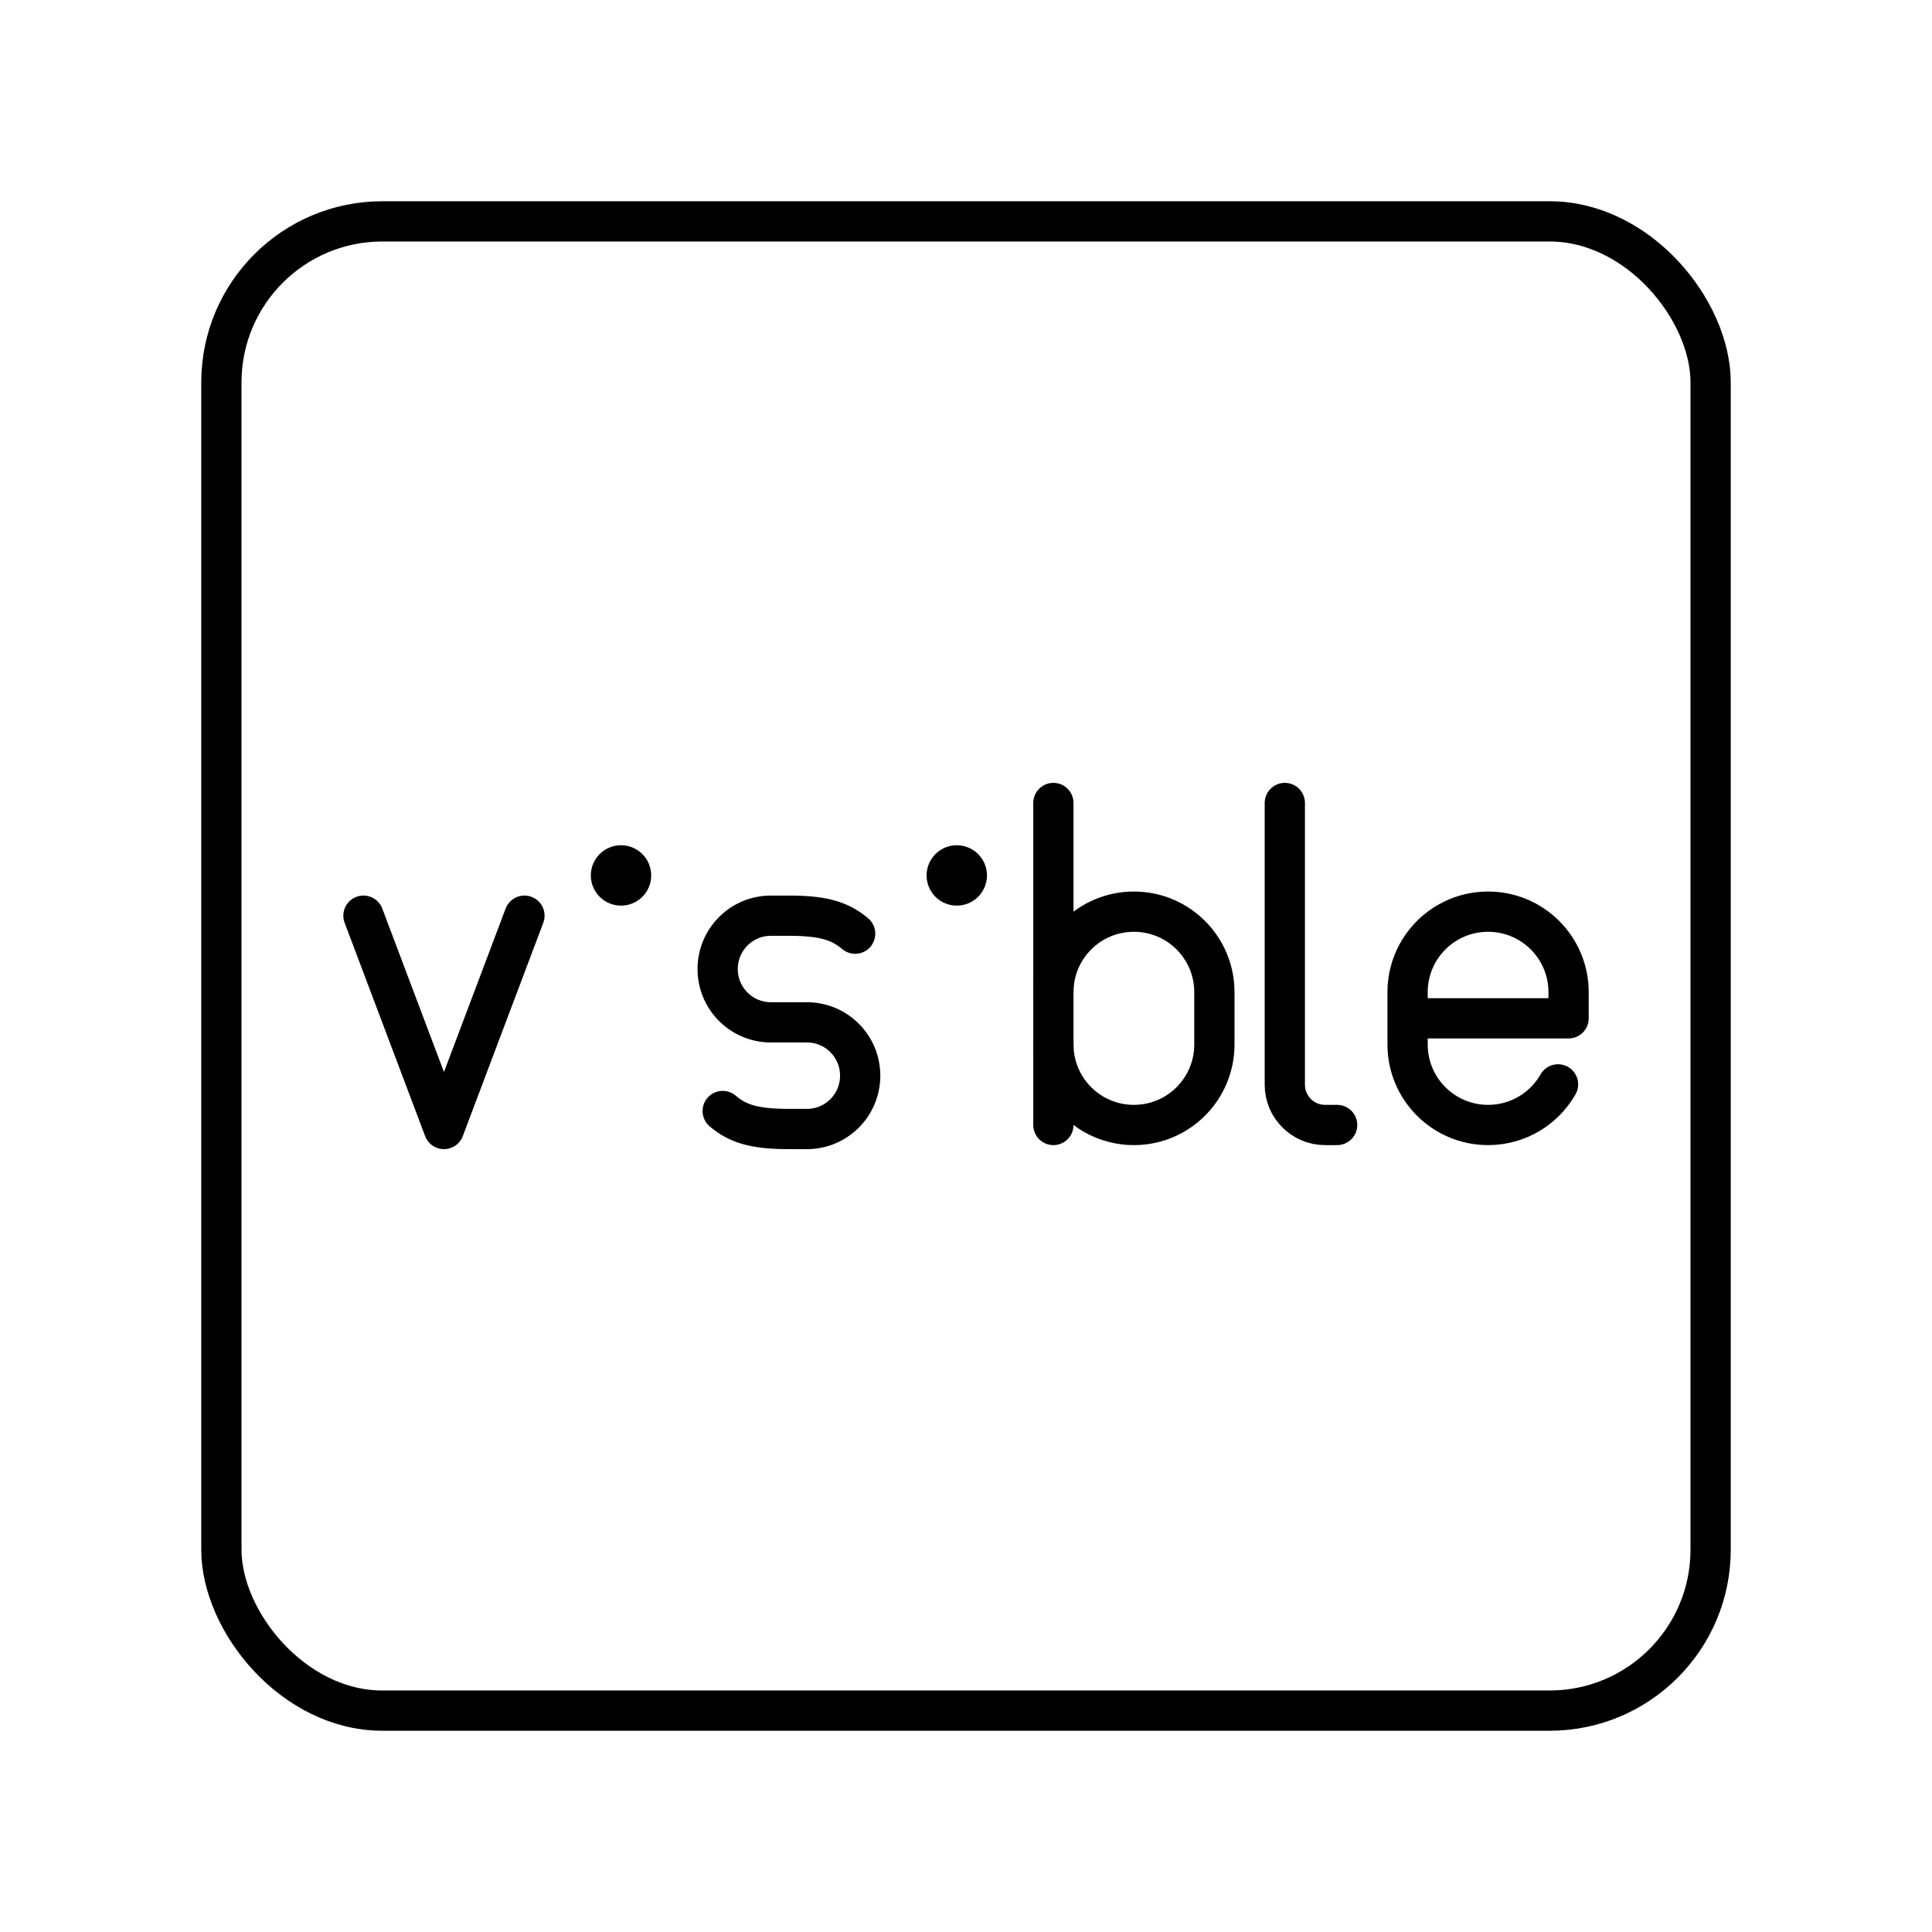 <?xml version="1.0" encoding="UTF-8"?><svg id="a" xmlns="http://www.w3.org/2000/svg" viewBox="0 0 48 48"><defs><style>.b{fill:none;stroke:#000;stroke-linecap:round;stroke-linejoin:round;}.c{fill:#000;stroke-width:0px;}</style></defs><rect class="b" x="5.5" y="5.5" width="37" height="37" rx="4" ry="4"/><polyline class="b" points="13.03 22.75 11.03 28.05 9.03 22.75"/><path class="b" d="M17.955,27.603c.365.307.759.447,1.645.447h.449c.73,0,1.322-.593,1.322-1.325s-.592-1.325-1.322-1.325h-.897c-.73,0-1.322-.593-1.322-1.325s.592-1.325,1.322-1.325h.449c.885,0,1.28.141,1.645.447"/><path class="b" d="M26.171,24.65c0-1.105.895-2,2-2s2,.895,2,2v1.3c0,1.105-.895,2-2,2s-2-.895-2-2"/><line class="b" x1="26.171" y1="27.95" x2="26.171" y2="19.95"/><path class="b" d="M31.921,19.95v7c0,.552.448,1,1,1h.3"/><path class="b" d="M38.709,26.941c-.344.603-.994,1.009-1.738,1.009-1.105,0-2-.895-2-2v-1.3c0-1.105.895-2,2-2s2,.895,2,2v.65h-4"/><circle class="c" cx="15.429" cy="21.75" r=".75"/><circle class="c" cx="23.771" cy="21.75" r=".75"/></svg>